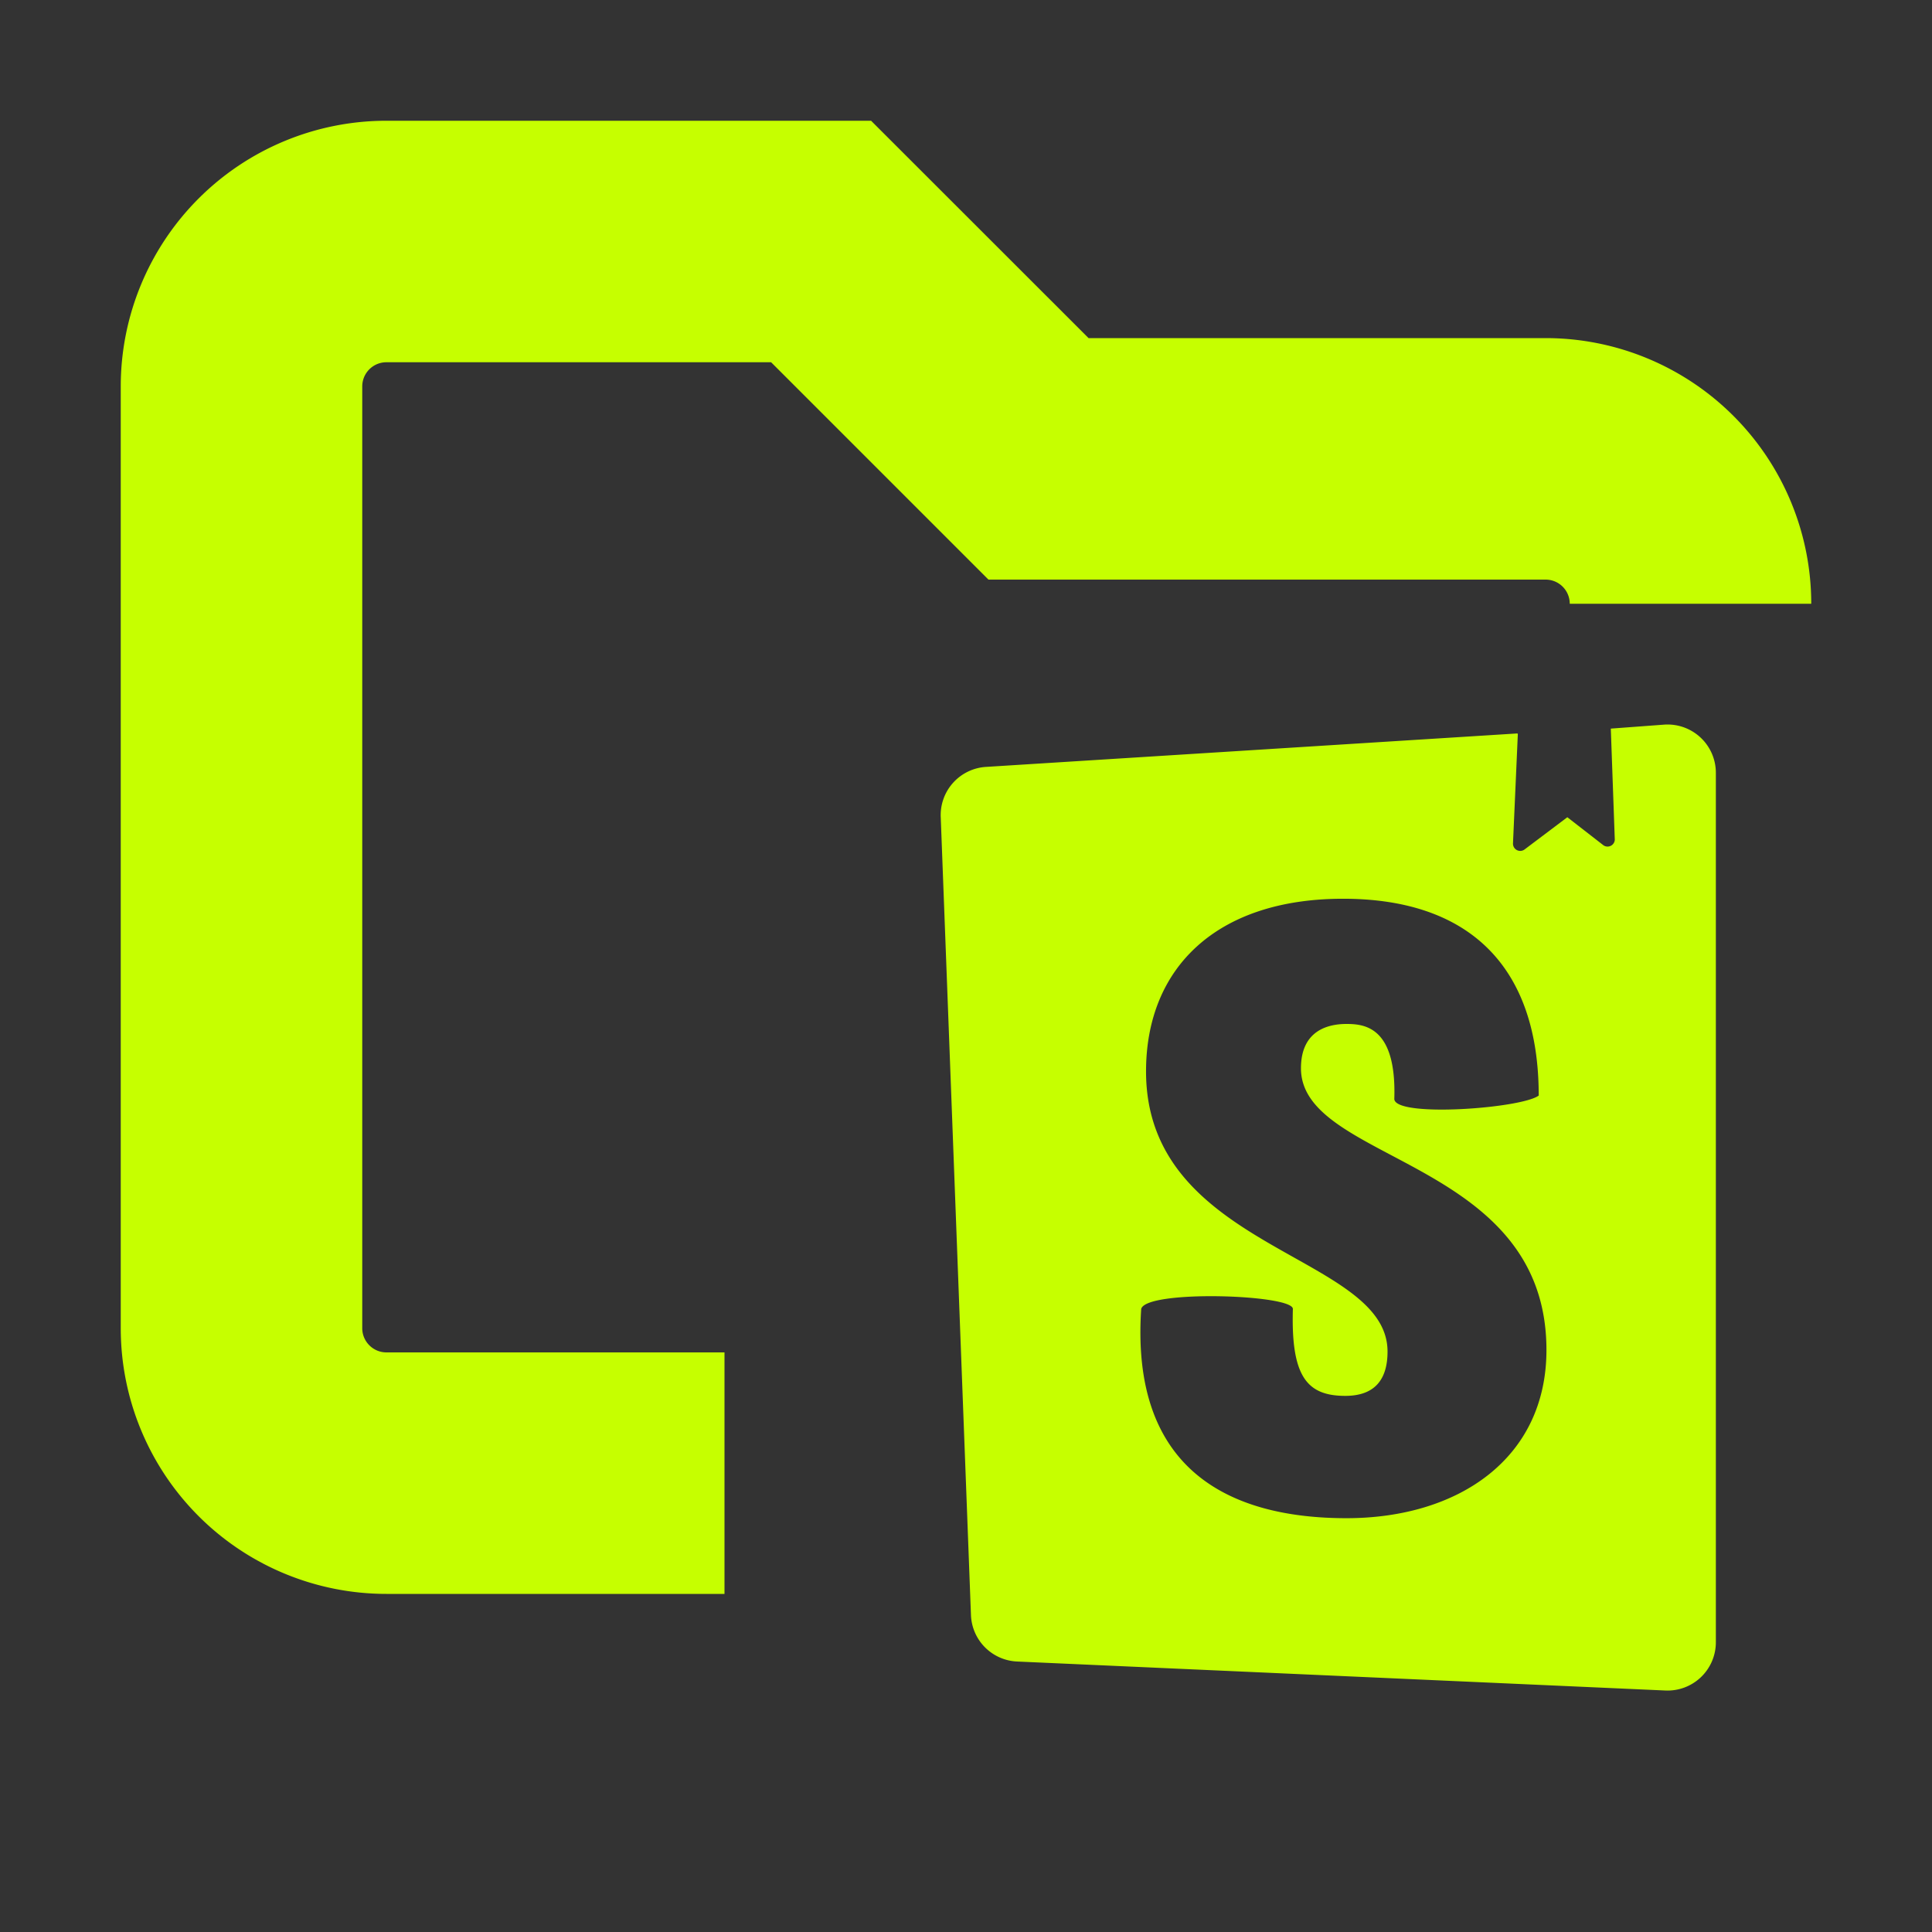 <svg xmlns="http://www.w3.org/2000/svg" width="16" height="16" fill="none"><rect width="100%" height="100%" fill="#333333" stroke="none"/><g fill="#C6FF00" clip-path="url(#a)"><path d="M9.015 2.8H12.8A2.2 2.2 0 0 1 15 5h-2a.2.2 0 0 0-.2-.2H8.186L6.386 3H3.2a.2.2 0 0 0-.2.2V11c0 .11.09.2.2.2H6v2H3.2A2.2 2.2 0 0 1 1 11V3.2A2.2 2.2 0 0 1 3.2 1h4.014z"/><path d="m12.57 6.08-.04.904a.06.06 0 0 0 .032.056.06.06 0 0 0 .065-.006l.353-.266.3.233a.06.06 0 0 0 .093-.047l-.033-.92.443-.033a.4.4 0 0 1 .427.4V13.6a.4.4 0 0 1-.42.4l-5.366-.24a.4.4 0 0 1-.383-.387l-.25-6.6a.4.4 0 0 1 .377-.422l4.399-.277zM11.547 9.1c0 .157 1.053.08 1.196-.027 0-1.066-.573-1.63-1.62-1.63-1.05 0-1.632.574-1.632 1.43 0 1.484 2 1.51 2 2.32 0 .233-.107.367-.35.367-.32 0-.45-.164-.434-.72 0-.12-1.216-.16-1.256 0-.09 1.343.743 1.733 1.7 1.733.93 0 1.656-.497 1.656-1.393 0-1.59-2.033-1.547-2.033-2.333 0-.324.24-.367.376-.367.15 0 .417.023.397.623z"/></g><defs><clipPath id="a"><path fill="#fff" d="M0 0h16v16H0z"/></clipPath></defs></svg>